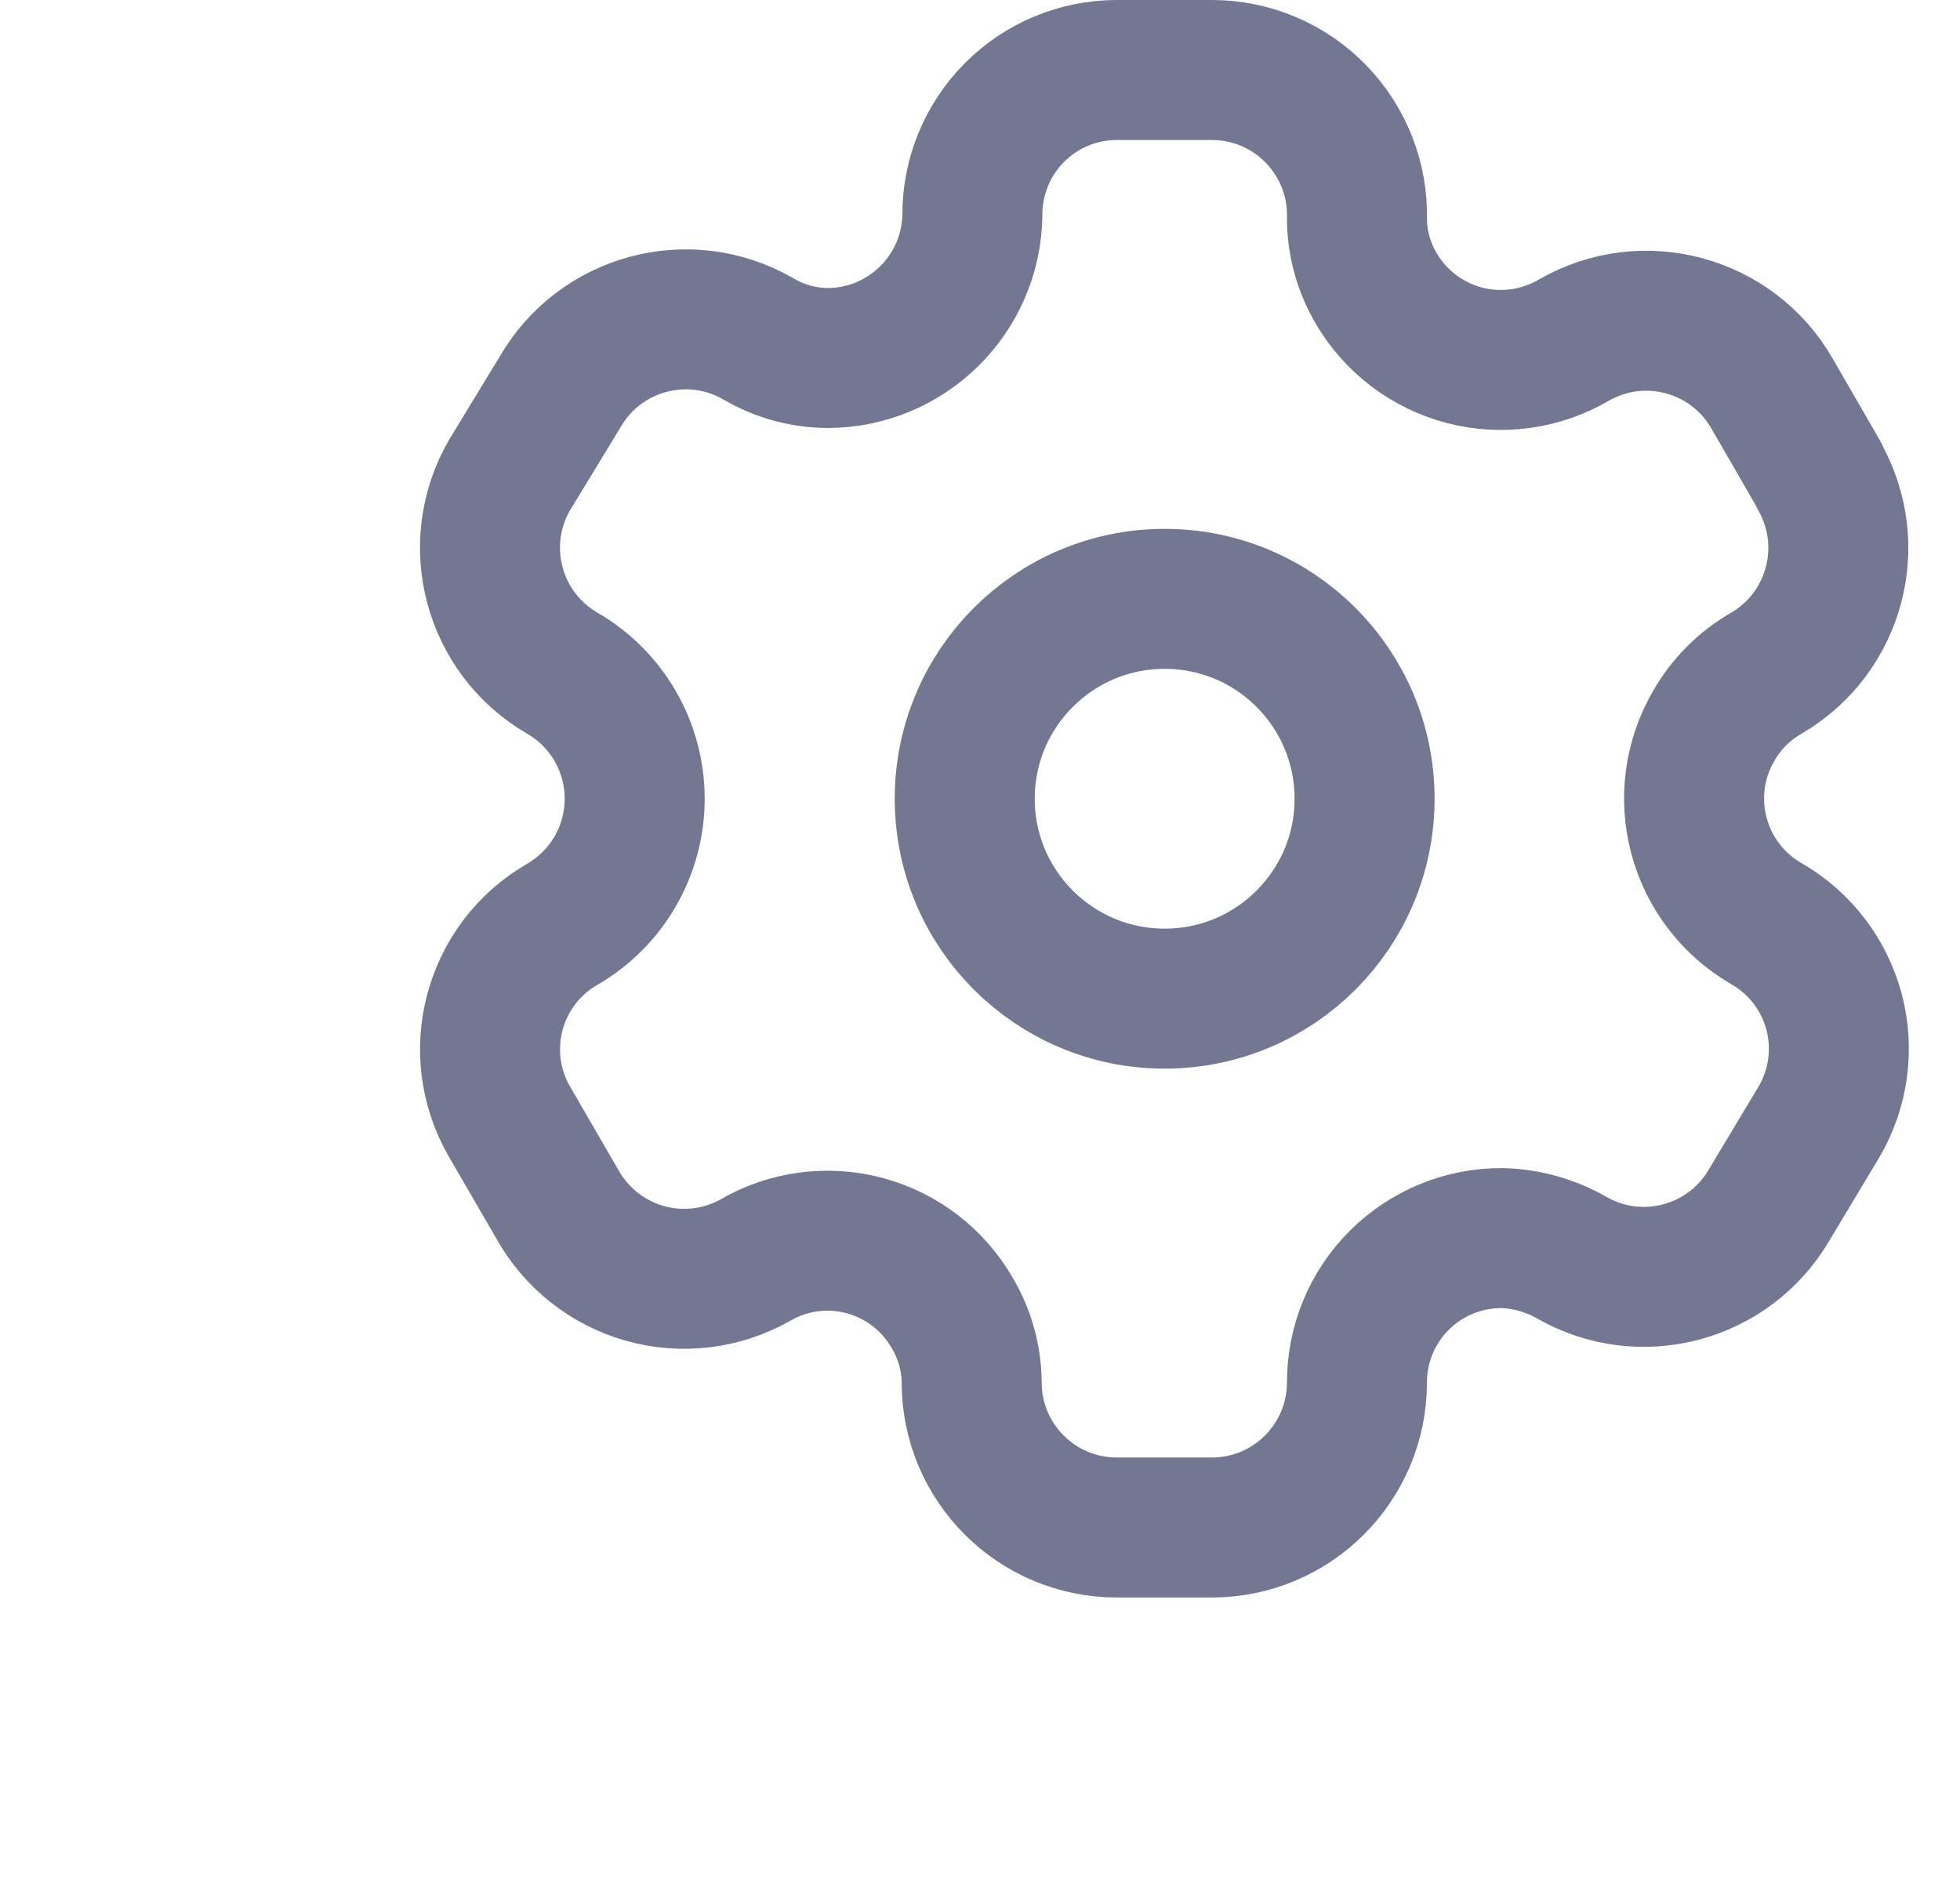 <svg width="28" height="27" viewBox="0 0 28 27" fill="none" xmlns="http://www.w3.org/2000/svg">
<path fill-rule="evenodd" clip-rule="evenodd" d="M25.989 6.791L25.314 5.621C24.744 4.631 23.48 4.289 22.488 4.857V4.857C22.017 5.135 21.453 5.214 20.923 5.077C20.393 4.939 19.939 4.596 19.662 4.124C19.484 3.823 19.388 3.481 19.385 3.132V3.132C19.401 2.572 19.189 2.03 18.799 1.628C18.409 1.226 17.872 1 17.312 1H15.954C15.405 1 14.879 1.219 14.492 1.608C14.105 1.997 13.889 2.524 13.891 3.072V3.072C13.875 4.205 12.952 5.115 11.819 5.115C11.47 5.112 11.127 5.016 10.827 4.838V4.838C9.836 4.269 8.571 4.611 8.001 5.601L7.277 6.791C6.707 7.78 7.044 9.043 8.031 9.617V9.617C8.672 9.987 9.067 10.671 9.067 11.412C9.067 12.152 8.672 12.836 8.031 13.207V13.207C7.045 13.777 6.708 15.037 7.277 16.023V16.023L7.961 17.203C8.229 17.685 8.677 18.041 9.207 18.192C9.738 18.343 10.306 18.276 10.787 18.006V18.006C11.26 17.73 11.824 17.655 12.352 17.796C12.881 17.938 13.332 18.285 13.604 18.76C13.782 19.06 13.878 19.402 13.881 19.751V19.751C13.881 20.896 14.809 21.824 15.954 21.824H17.312C18.453 21.824 19.379 20.902 19.385 19.761V19.761C19.382 19.211 19.599 18.682 19.989 18.293C20.378 17.904 20.907 17.686 21.457 17.689C21.805 17.698 22.146 17.794 22.449 17.966V17.966C23.438 18.536 24.701 18.199 25.275 17.213V17.213L25.989 16.023C26.265 15.549 26.341 14.984 26.2 14.453C26.058 13.923 25.711 13.471 25.235 13.197V13.197C24.759 12.923 24.412 12.471 24.271 11.94C24.129 11.41 24.205 10.845 24.482 10.371C24.661 10.057 24.921 9.797 25.235 9.617V9.617C26.216 9.044 26.552 7.788 25.989 6.801V6.801V6.791Z" stroke="#737791" stroke-width="2" stroke-linecap="round" stroke-linejoin="round"/>
<circle cx="16.638" cy="11.412" r="2.856" stroke="#737791" stroke-width="2" stroke-linecap="round" stroke-linejoin="round"/>
</svg>
